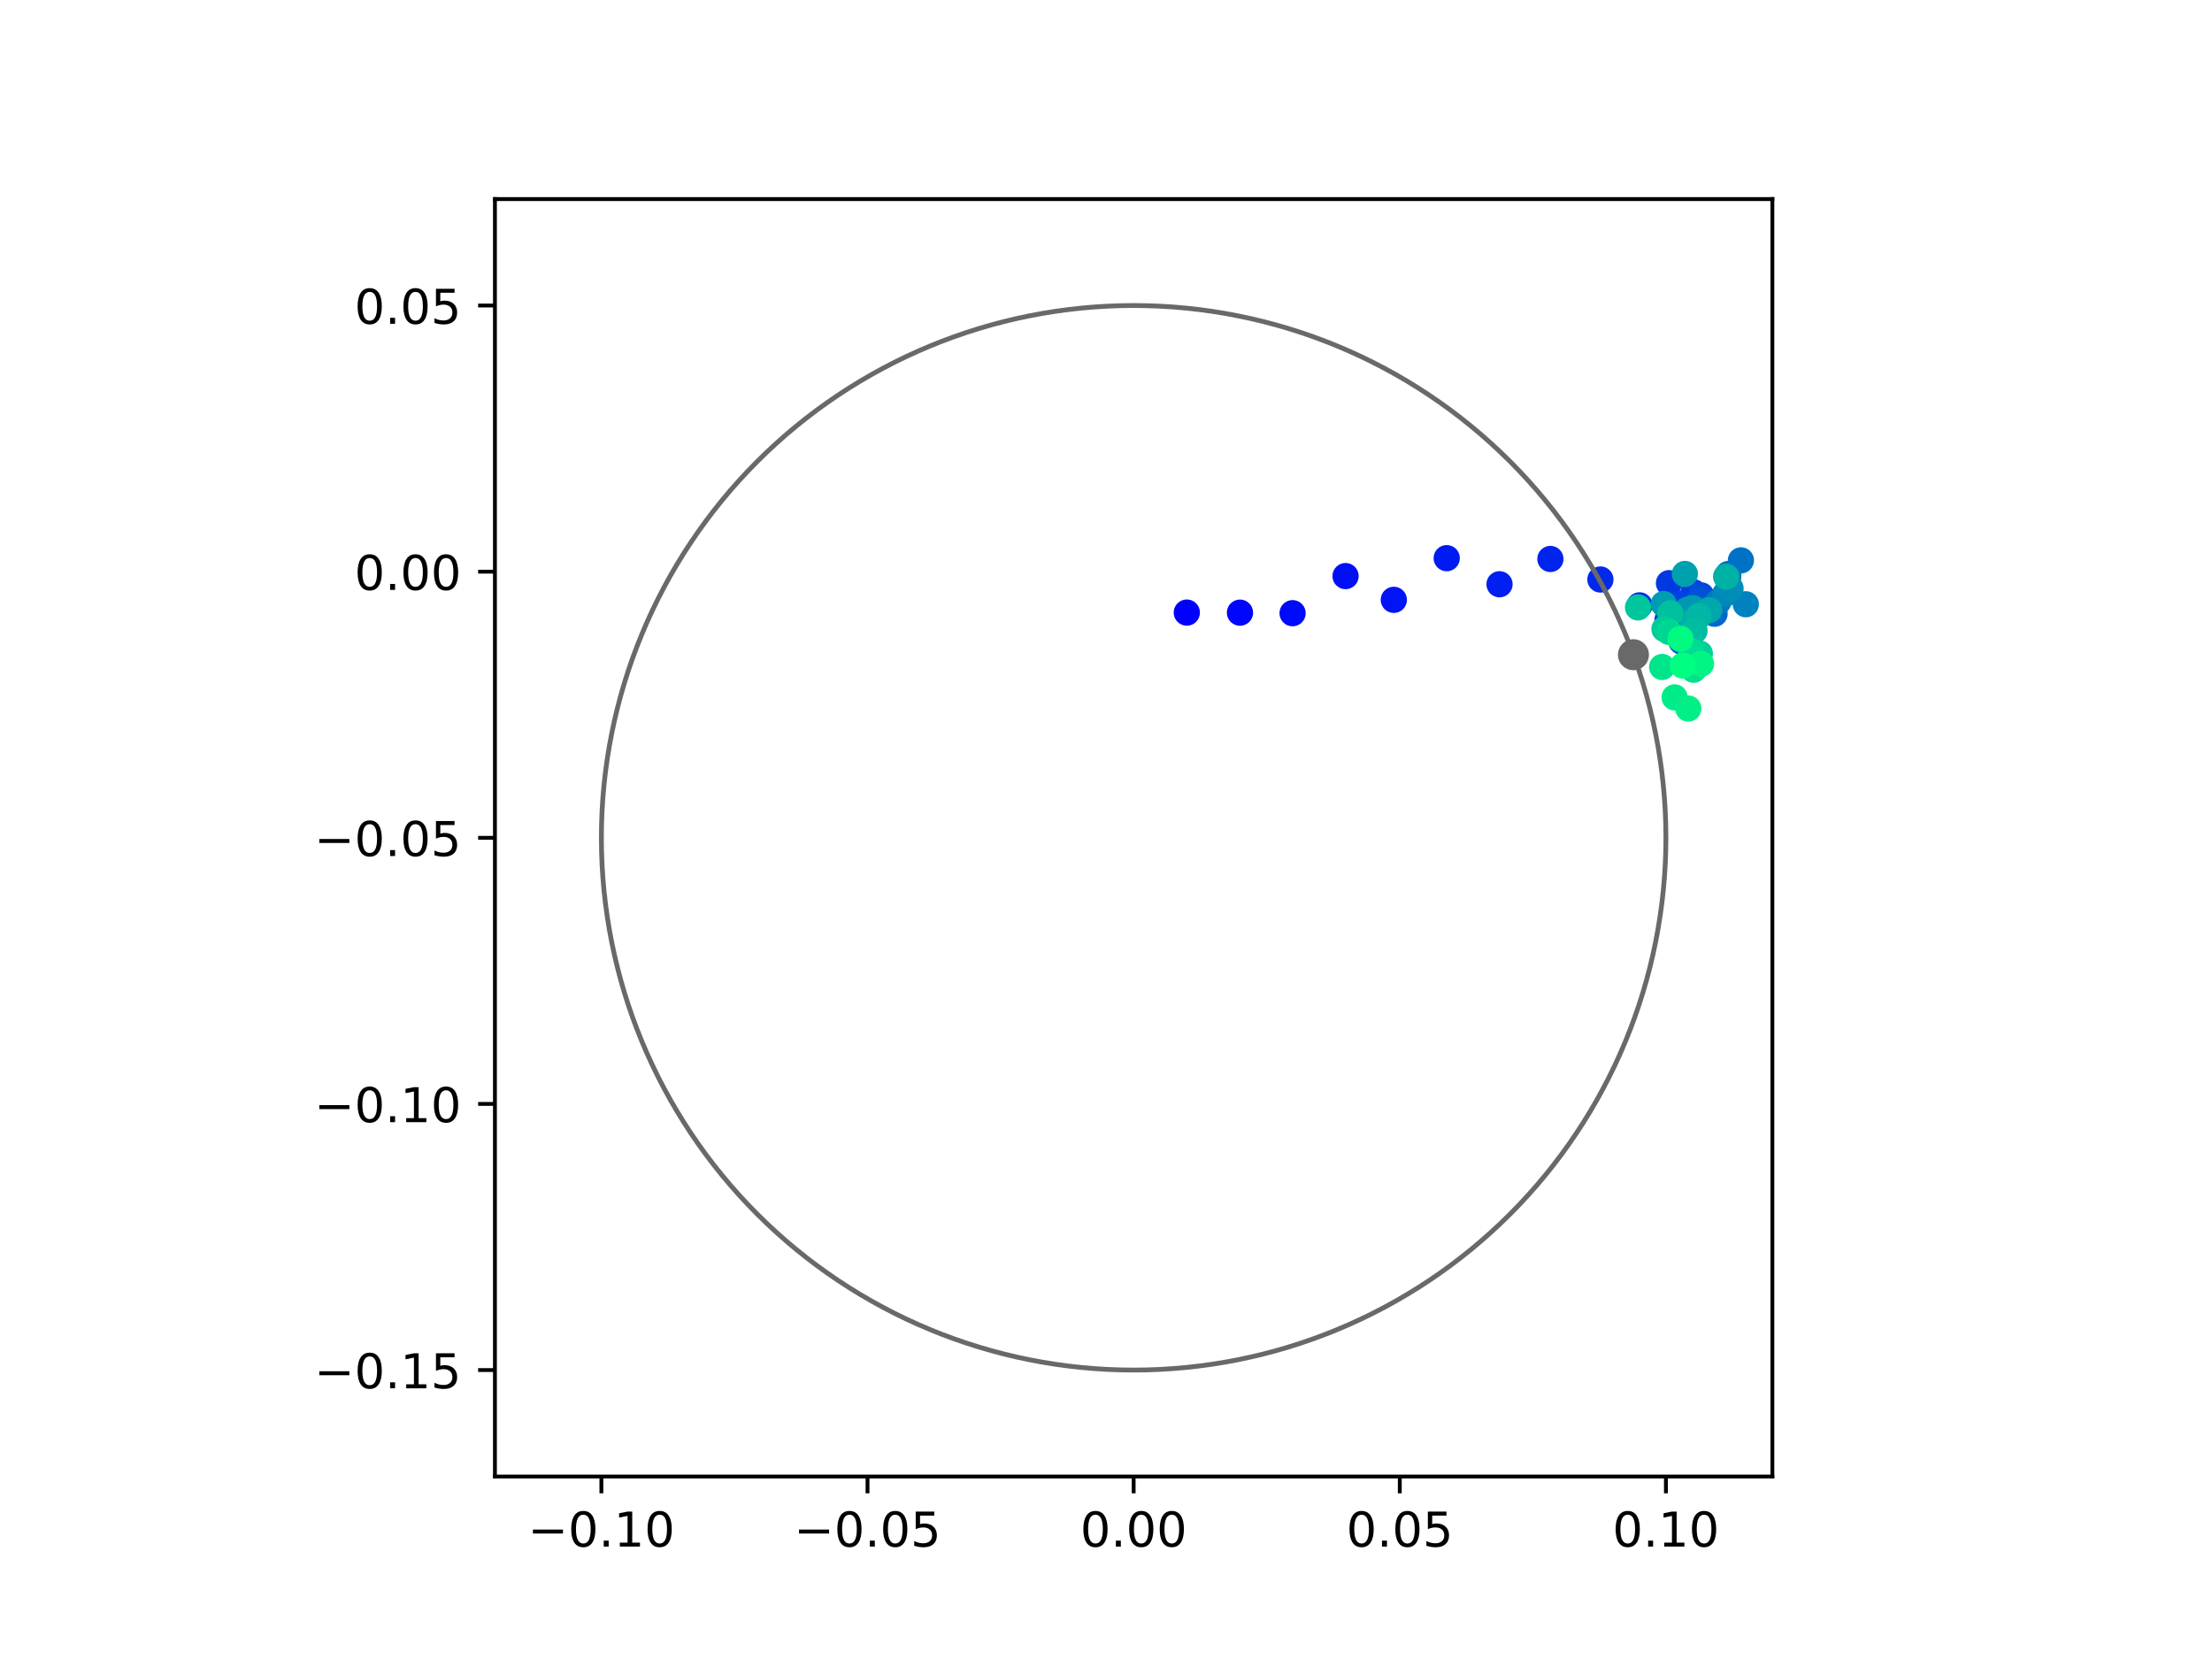 <?xml version="1.0" encoding="utf-8" standalone="no"?>
<!DOCTYPE svg PUBLIC "-//W3C//DTD SVG 1.1//EN"
  "http://www.w3.org/Graphics/SVG/1.1/DTD/svg11.dtd">
<!-- Created with matplotlib (https://matplotlib.org/) -->
<svg height="345.6pt" version="1.1" viewBox="0 0 460.8 345.6" width="460.8pt" xmlns="http://www.w3.org/2000/svg" xmlns:xlink="http://www.w3.org/1999/xlink">
 <defs>
  <style type="text/css">
*{stroke-linecap:butt;stroke-linejoin:round;}
  </style>
 </defs>
 <g id="figure_1">
  <g id="patch_1">
   <path d="M 0 345.6 
L 460.8 345.6 
L 460.8 0 
L 0 0 
z
" style="fill:#ffffff;"/>
  </g>
  <g id="axes_1">
   <g id="patch_2">
    <path d="M 103.104 307.584 
L 369.216 307.584 
L 369.216 41.472 
L 103.104 41.472 
z
" style="fill:#ffffff;"/>
   </g>
   <g id="PathCollection_1">
    <defs>
     <path d="M 0 2.236 
C 0.593 2.236 1.162 2 1.581 1.581 
C 2 1.162 2.236 0.593 2.236 0 
C 2.236 -0.593 2 -1.162 1.581 -1.581 
C 1.162 -2 0.593 -2.236 0 -2.236 
C -0.593 -2.236 -1.162 -2 -1.581 -1.581 
C -2 -1.162 -2.236 -0.593 -2.236 0 
C -2.236 0.593 -2 1.162 -1.581 1.581 
C -1.162 2 -0.593 2.236 0 2.236 
z
" id="C0_0_c6f74b8415"/>
    </defs>
    <g clip-path="url(#pa0b628aa9b)">
     <use style="fill:#0000ff;stroke:#0000ff;" x="247.235" xlink:href="#C0_0_c6f74b8415" y="127.614"/>
    </g>
    <g clip-path="url(#pa0b628aa9b)">
     <use style="fill:#0005fc;stroke:#0005fc;" x="258.31" xlink:href="#C0_0_c6f74b8415" y="127.628"/>
    </g>
    <g clip-path="url(#pa0b628aa9b)">
     <use style="fill:#000afa;stroke:#000afa;" x="269.268" xlink:href="#C0_0_c6f74b8415" y="127.739"/>
    </g>
    <g clip-path="url(#pa0b628aa9b)">
     <use style="fill:#000ff8;stroke:#000ff8;" x="280.306" xlink:href="#C0_0_c6f74b8415" y="120.01"/>
    </g>
    <g clip-path="url(#pa0b628aa9b)">
     <use style="fill:#0014f5;stroke:#0014f5;" x="290.357" xlink:href="#C0_0_c6f74b8415" y="124.957"/>
    </g>
    <g clip-path="url(#pa0b628aa9b)">
     <use style="fill:#001af2;stroke:#001af2;" x="301.377" xlink:href="#C0_0_c6f74b8415" y="116.275"/>
    </g>
    <g clip-path="url(#pa0b628aa9b)">
     <use style="fill:#001ff0;stroke:#001ff0;" x="312.378" xlink:href="#C0_0_c6f74b8415" y="121.71"/>
    </g>
    <g clip-path="url(#pa0b628aa9b)">
     <use style="fill:#0024ed;stroke:#0024ed;" x="322.976" xlink:href="#C0_0_c6f74b8415" y="116.443"/>
    </g>
    <g clip-path="url(#pa0b628aa9b)">
     <use style="fill:#0029eb;stroke:#0029eb;" x="333.394" xlink:href="#C0_0_c6f74b8415" y="120.722"/>
    </g>
    <g clip-path="url(#pa0b628aa9b)">
     <use style="fill:#002fe8;stroke:#002fe8;" x="341.548" xlink:href="#C0_0_c6f74b8415" y="126.103"/>
    </g>
    <g clip-path="url(#pa0b628aa9b)">
     <use style="fill:#0034e5;stroke:#0034e5;" x="347.373" xlink:href="#C0_0_c6f74b8415" y="129.113"/>
    </g>
    <g clip-path="url(#pa0b628aa9b)">
     <use style="fill:#0039e2;stroke:#0039e2;" x="347.674" xlink:href="#C0_0_c6f74b8415" y="121.481"/>
    </g>
    <g clip-path="url(#pa0b628aa9b)">
     <use style="fill:#003ee0;stroke:#003ee0;" x="352.801" xlink:href="#C0_0_c6f74b8415" y="123.386"/>
    </g>
    <g clip-path="url(#pa0b628aa9b)">
     <use style="fill:#0043de;stroke:#0043de;" x="349.87" xlink:href="#C0_0_c6f74b8415" y="125.725"/>
    </g>
    <g clip-path="url(#pa0b628aa9b)">
     <use style="fill:#0049db;stroke:#0049db;" x="354.396" xlink:href="#C0_0_c6f74b8415" y="124.026"/>
    </g>
    <g clip-path="url(#pa0b628aa9b)">
     <use style="fill:#004ed8;stroke:#004ed8;" x="347.681" xlink:href="#C0_0_c6f74b8415" y="128.089"/>
    </g>
    <g clip-path="url(#pa0b628aa9b)">
     <use style="fill:#0053d6;stroke:#0053d6;" x="354.061" xlink:href="#C0_0_c6f74b8415" y="125.038"/>
    </g>
    <g clip-path="url(#pa0b628aa9b)">
     <use style="fill:#0058d3;stroke:#0058d3;" x="357.511" xlink:href="#C0_0_c6f74b8415" y="125.582"/>
    </g>
    <g clip-path="url(#pa0b628aa9b)">
     <use style="fill:#005ed0;stroke:#005ed0;" x="350.28" xlink:href="#C0_0_c6f74b8415" y="133.673"/>
    </g>
    <g clip-path="url(#pa0b628aa9b)">
     <use style="fill:#0063ce;stroke:#0063ce;" x="348.146" xlink:href="#C0_0_c6f74b8415" y="129.384"/>
    </g>
    <g clip-path="url(#pa0b628aa9b)">
     <use style="fill:#0068cb;stroke:#0068cb;" x="357.176" xlink:href="#C0_0_c6f74b8415" y="127.854"/>
    </g>
    <g clip-path="url(#pa0b628aa9b)">
     <use style="fill:#006dc8;stroke:#006dc8;" x="360.035" xlink:href="#C0_0_c6f74b8415" y="119.575"/>
    </g>
    <g clip-path="url(#pa0b628aa9b)">
     <use style="fill:#0072c6;stroke:#0072c6;" x="362.664" xlink:href="#C0_0_c6f74b8415" y="116.733"/>
    </g>
    <g clip-path="url(#pa0b628aa9b)">
     <use style="fill:#0078c3;stroke:#0078c3;" x="357.968" xlink:href="#C0_0_c6f74b8415" y="125.33"/>
    </g>
    <g clip-path="url(#pa0b628aa9b)">
     <use style="fill:#007dc0;stroke:#007dc0;" x="360.011" xlink:href="#C0_0_c6f74b8415" y="120.262"/>
    </g>
    <g clip-path="url(#pa0b628aa9b)">
     <use style="fill:#0082be;stroke:#0082be;" x="363.684" xlink:href="#C0_0_c6f74b8415" y="125.877"/>
    </g>
    <g clip-path="url(#pa0b628aa9b)">
     <use style="fill:#0087bc;stroke:#0087bc;" x="359.415" xlink:href="#C0_0_c6f74b8415" y="123.711"/>
    </g>
    <g clip-path="url(#pa0b628aa9b)">
     <use style="fill:#008db8;stroke:#008db8;" x="360.508" xlink:href="#C0_0_c6f74b8415" y="122.602"/>
    </g>
    <g clip-path="url(#pa0b628aa9b)">
     <use style="fill:#0092b6;stroke:#0092b6;" x="351.463" xlink:href="#C0_0_c6f74b8415" y="127.032"/>
    </g>
    <g clip-path="url(#pa0b628aa9b)">
     <use style="fill:#0097b3;stroke:#0097b3;" x="352.623" xlink:href="#C0_0_c6f74b8415" y="126.68"/>
    </g>
    <g clip-path="url(#pa0b628aa9b)">
     <use style="fill:#009cb1;stroke:#009cb1;" x="346.583" xlink:href="#C0_0_c6f74b8415" y="125.823"/>
    </g>
    <g clip-path="url(#pa0b628aa9b)">
     <use style="fill:#00a1ae;stroke:#00a1ae;" x="350.988" xlink:href="#C0_0_c6f74b8415" y="119.561"/>
    </g>
    <g clip-path="url(#pa0b628aa9b)">
     <use style="fill:#00a7ac;stroke:#00a7ac;" x="356.055" xlink:href="#C0_0_c6f74b8415" y="127.071"/>
    </g>
    <g clip-path="url(#pa0b628aa9b)">
     <use style="fill:#00aca9;stroke:#00aca9;" x="352.643" xlink:href="#C0_0_c6f74b8415" y="129.454"/>
    </g>
    <g clip-path="url(#pa0b628aa9b)">
     <use style="fill:#00b1a6;stroke:#00b1a6;" x="359.582" xlink:href="#C0_0_c6f74b8415" y="120.127"/>
    </g>
    <g clip-path="url(#pa0b628aa9b)">
     <use style="fill:#00b6a4;stroke:#00b6a4;" x="353.891" xlink:href="#C0_0_c6f74b8415" y="128.325"/>
    </g>
    <g clip-path="url(#pa0b628aa9b)">
     <use style="fill:#00bca1;stroke:#00bca1;" x="353.002" xlink:href="#C0_0_c6f74b8415" y="131.395"/>
    </g>
    <g clip-path="url(#pa0b628aa9b)">
     <use style="fill:#00c19e;stroke:#00c19e;" x="347.963" xlink:href="#C0_0_c6f74b8415" y="127.749"/>
    </g>
    <g clip-path="url(#pa0b628aa9b)">
     <use style="fill:#00c69c;stroke:#00c69c;" x="341.226" xlink:href="#C0_0_c6f74b8415" y="126.535"/>
    </g>
    <g clip-path="url(#pa0b628aa9b)">
     <use style="fill:#00cb9a;stroke:#00cb9a;" x="346.739" xlink:href="#C0_0_c6f74b8415" y="131.035"/>
    </g>
    <g clip-path="url(#pa0b628aa9b)">
     <use style="fill:#00d097;stroke:#00d097;" x="354.108" xlink:href="#C0_0_c6f74b8415" y="136.157"/>
    </g>
    <g clip-path="url(#pa0b628aa9b)">
     <use style="fill:#00d694;stroke:#00d694;" x="347.651" xlink:href="#C0_0_c6f74b8415" y="131.627"/>
    </g>
    <g clip-path="url(#pa0b628aa9b)">
     <use style="fill:#00db92;stroke:#00db92;" x="352.281" xlink:href="#C0_0_c6f74b8415" y="135.626"/>
    </g>
    <g clip-path="url(#pa0b628aa9b)">
     <use style="fill:#00e08f;stroke:#00e08f;" x="352.806" xlink:href="#C0_0_c6f74b8415" y="139.523"/>
    </g>
    <g clip-path="url(#pa0b628aa9b)">
     <use style="fill:#00e58c;stroke:#00e58c;" x="346.253" xlink:href="#C0_0_c6f74b8415" y="138.94"/>
    </g>
    <g clip-path="url(#pa0b628aa9b)">
     <use style="fill:#00eb8a;stroke:#00eb8a;" x="348.851" xlink:href="#C0_0_c6f74b8415" y="145.274"/>
    </g>
    <g clip-path="url(#pa0b628aa9b)">
     <use style="fill:#00f087;stroke:#00f087;" x="351.699" xlink:href="#C0_0_c6f74b8415" y="147.596"/>
    </g>
    <g clip-path="url(#pa0b628aa9b)">
     <use style="fill:#00f584;stroke:#00f584;" x="354.355" xlink:href="#C0_0_c6f74b8415" y="138.283"/>
    </g>
    <g clip-path="url(#pa0b628aa9b)">
     <use style="fill:#00fa82;stroke:#00fa82;" x="350.087" xlink:href="#C0_0_c6f74b8415" y="133.079"/>
    </g>
    <g clip-path="url(#pa0b628aa9b)">
     <use style="fill:#00ff80;stroke:#00ff80;" x="350.566" xlink:href="#C0_0_c6f74b8415" y="138.655"/>
    </g>
   </g>
   <g id="PathCollection_2">
    <defs>
     <path d="M 0 2.739 
C 0.726 2.739 1.423 2.45 1.936 1.936 
C 2.45 1.423 2.739 0.726 2.739 0 
C 2.739 -0.726 2.45 -1.423 1.936 -1.936 
C 1.423 -2.45 0.726 -2.739 0 -2.739 
C -0.726 -2.739 -1.423 -2.45 -1.936 -1.936 
C -2.45 -1.423 -2.739 -0.726 -2.739 0 
C -2.739 0.726 -2.45 1.423 -1.936 1.936 
C -1.423 2.45 -0.726 2.739 0 2.739 
z
" id="m953de226ee" style="stroke:#696969;"/>
    </defs>
    <g clip-path="url(#pa0b628aa9b)">
     <use style="fill:#696969;stroke:#696969;" x="340.275" xlink:href="#m953de226ee" y="136.391"/>
    </g>
   </g>
   <g id="patch_3">
    <path clip-path="url(#pa0b628aa9b)" d="M 236.16 285.408 
C 265.566 285.408 293.771 273.725 314.564 252.932 
C 335.357 232.139 347.04 203.934 347.04 174.528 
C 347.04 145.122 335.357 116.917 314.564 96.124 
C 293.771 75.331 265.566 63.648 236.16 63.648 
C 206.754 63.648 178.549 75.331 157.756 96.124 
C 136.963 116.917 125.28 145.122 125.28 174.528 
C 125.28 203.934 136.963 232.139 157.756 252.932 
C 178.549 273.725 206.754 285.408 236.16 285.408 
z
" style="fill:none;stroke:#696969;stroke-linejoin:miter;"/>
   </g>
   <g id="matplotlib.axis_1">
    <g id="xtick_1">
     <g id="line2d_1">
      <defs>
       <path d="M 0 0 
L 0 3.5 
" id="m6768469f46" style="stroke:#000000;stroke-width:0.8;"/>
      </defs>
      <g>
       <use style="stroke:#000000;stroke-width:0.8;" x="125.28" xlink:href="#m6768469f46" y="307.584"/>
      </g>
     </g>
     <g id="text_1">
      <!-- −0.10 -->
      <defs>
       <path d="M 10.594 35.5 
L 73.188 35.5 
L 73.188 27.203 
L 10.594 27.203 
z
" id="DejaVuSans-8722"/>
       <path d="M 31.781 66.406 
Q 24.172 66.406 20.328 58.906 
Q 16.5 51.422 16.5 36.375 
Q 16.5 21.391 20.328 13.891 
Q 24.172 6.391 31.781 6.391 
Q 39.453 6.391 43.281 13.891 
Q 47.125 21.391 47.125 36.375 
Q 47.125 51.422 43.281 58.906 
Q 39.453 66.406 31.781 66.406 
z
M 31.781 74.219 
Q 44.047 74.219 50.516 64.516 
Q 56.984 54.828 56.984 36.375 
Q 56.984 17.969 50.516 8.266 
Q 44.047 -1.422 31.781 -1.422 
Q 19.531 -1.422 13.062 8.266 
Q 6.594 17.969 6.594 36.375 
Q 6.594 54.828 13.062 64.516 
Q 19.531 74.219 31.781 74.219 
z
" id="DejaVuSans-48"/>
       <path d="M 10.688 12.406 
L 21 12.406 
L 21 0 
L 10.688 0 
z
" id="DejaVuSans-46"/>
       <path d="M 12.406 8.297 
L 28.516 8.297 
L 28.516 63.922 
L 10.984 60.406 
L 10.984 69.391 
L 28.422 72.906 
L 38.281 72.906 
L 38.281 8.297 
L 54.391 8.297 
L 54.391 0 
L 12.406 0 
z
" id="DejaVuSans-49"/>
      </defs>
      <g transform="translate(109.957 322.182)scale(0.1 -0.1)">
       <use xlink:href="#DejaVuSans-8722"/>
       <use x="83.789" xlink:href="#DejaVuSans-48"/>
       <use x="147.412" xlink:href="#DejaVuSans-46"/>
       <use x="179.199" xlink:href="#DejaVuSans-49"/>
       <use x="242.822" xlink:href="#DejaVuSans-48"/>
      </g>
     </g>
    </g>
    <g id="xtick_2">
     <g id="line2d_2">
      <g>
       <use style="stroke:#000000;stroke-width:0.8;" x="180.72" xlink:href="#m6768469f46" y="307.584"/>
      </g>
     </g>
     <g id="text_2">
      <!-- −0.05 -->
      <defs>
       <path d="M 10.797 72.906 
L 49.516 72.906 
L 49.516 64.594 
L 19.828 64.594 
L 19.828 46.734 
Q 21.969 47.469 24.109 47.828 
Q 26.266 48.188 28.422 48.188 
Q 40.625 48.188 47.75 41.5 
Q 54.891 34.812 54.891 23.391 
Q 54.891 11.625 47.562 5.094 
Q 40.234 -1.422 26.906 -1.422 
Q 22.312 -1.422 17.547 -0.641 
Q 12.797 0.141 7.719 1.703 
L 7.719 11.625 
Q 12.109 9.234 16.797 8.062 
Q 21.484 6.891 26.703 6.891 
Q 35.156 6.891 40.078 11.328 
Q 45.016 15.766 45.016 23.391 
Q 45.016 31 40.078 35.438 
Q 35.156 39.891 26.703 39.891 
Q 22.75 39.891 18.812 39.016 
Q 14.891 38.141 10.797 36.281 
z
" id="DejaVuSans-53"/>
      </defs>
      <g transform="translate(165.397 322.182)scale(0.1 -0.1)">
       <use xlink:href="#DejaVuSans-8722"/>
       <use x="83.789" xlink:href="#DejaVuSans-48"/>
       <use x="147.412" xlink:href="#DejaVuSans-46"/>
       <use x="179.199" xlink:href="#DejaVuSans-48"/>
       <use x="242.822" xlink:href="#DejaVuSans-53"/>
      </g>
     </g>
    </g>
    <g id="xtick_3">
     <g id="line2d_3">
      <g>
       <use style="stroke:#000000;stroke-width:0.8;" x="236.16" xlink:href="#m6768469f46" y="307.584"/>
      </g>
     </g>
     <g id="text_3">
      <!-- 0.00 -->
      <g transform="translate(225.027 322.182)scale(0.1 -0.1)">
       <use xlink:href="#DejaVuSans-48"/>
       <use x="63.623" xlink:href="#DejaVuSans-46"/>
       <use x="95.41" xlink:href="#DejaVuSans-48"/>
       <use x="159.033" xlink:href="#DejaVuSans-48"/>
      </g>
     </g>
    </g>
    <g id="xtick_4">
     <g id="line2d_4">
      <g>
       <use style="stroke:#000000;stroke-width:0.8;" x="291.6" xlink:href="#m6768469f46" y="307.584"/>
      </g>
     </g>
     <g id="text_4">
      <!-- 0.05 -->
      <g transform="translate(280.467 322.182)scale(0.1 -0.1)">
       <use xlink:href="#DejaVuSans-48"/>
       <use x="63.623" xlink:href="#DejaVuSans-46"/>
       <use x="95.41" xlink:href="#DejaVuSans-48"/>
       <use x="159.033" xlink:href="#DejaVuSans-53"/>
      </g>
     </g>
    </g>
    <g id="xtick_5">
     <g id="line2d_5">
      <g>
       <use style="stroke:#000000;stroke-width:0.8;" x="347.04" xlink:href="#m6768469f46" y="307.584"/>
      </g>
     </g>
     <g id="text_5">
      <!-- 0.10 -->
      <g transform="translate(335.907 322.182)scale(0.1 -0.1)">
       <use xlink:href="#DejaVuSans-48"/>
       <use x="63.623" xlink:href="#DejaVuSans-46"/>
       <use x="95.41" xlink:href="#DejaVuSans-49"/>
       <use x="159.033" xlink:href="#DejaVuSans-48"/>
      </g>
     </g>
    </g>
   </g>
   <g id="matplotlib.axis_2">
    <g id="ytick_1">
     <g id="line2d_6">
      <defs>
       <path d="M 0 0 
L -3.5 0 
" id="mc2e0ecc5f8" style="stroke:#000000;stroke-width:0.8;"/>
      </defs>
      <g>
       <use style="stroke:#000000;stroke-width:0.8;" x="103.104" xlink:href="#mc2e0ecc5f8" y="285.408"/>
      </g>
     </g>
     <g id="text_6">
      <!-- −0.15 -->
      <g transform="translate(65.459 289.207)scale(0.1 -0.1)">
       <use xlink:href="#DejaVuSans-8722"/>
       <use x="83.789" xlink:href="#DejaVuSans-48"/>
       <use x="147.412" xlink:href="#DejaVuSans-46"/>
       <use x="179.199" xlink:href="#DejaVuSans-49"/>
       <use x="242.822" xlink:href="#DejaVuSans-53"/>
      </g>
     </g>
    </g>
    <g id="ytick_2">
     <g id="line2d_7">
      <g>
       <use style="stroke:#000000;stroke-width:0.8;" x="103.104" xlink:href="#mc2e0ecc5f8" y="229.968"/>
      </g>
     </g>
     <g id="text_7">
      <!-- −0.10 -->
      <g transform="translate(65.459 233.767)scale(0.1 -0.1)">
       <use xlink:href="#DejaVuSans-8722"/>
       <use x="83.789" xlink:href="#DejaVuSans-48"/>
       <use x="147.412" xlink:href="#DejaVuSans-46"/>
       <use x="179.199" xlink:href="#DejaVuSans-49"/>
       <use x="242.822" xlink:href="#DejaVuSans-48"/>
      </g>
     </g>
    </g>
    <g id="ytick_3">
     <g id="line2d_8">
      <g>
       <use style="stroke:#000000;stroke-width:0.8;" x="103.104" xlink:href="#mc2e0ecc5f8" y="174.528"/>
      </g>
     </g>
     <g id="text_8">
      <!-- −0.05 -->
      <g transform="translate(65.459 178.327)scale(0.1 -0.1)">
       <use xlink:href="#DejaVuSans-8722"/>
       <use x="83.789" xlink:href="#DejaVuSans-48"/>
       <use x="147.412" xlink:href="#DejaVuSans-46"/>
       <use x="179.199" xlink:href="#DejaVuSans-48"/>
       <use x="242.822" xlink:href="#DejaVuSans-53"/>
      </g>
     </g>
    </g>
    <g id="ytick_4">
     <g id="line2d_9">
      <g>
       <use style="stroke:#000000;stroke-width:0.8;" x="103.104" xlink:href="#mc2e0ecc5f8" y="119.088"/>
      </g>
     </g>
     <g id="text_9">
      <!-- 0.00 -->
      <g transform="translate(73.838 122.887)scale(0.1 -0.1)">
       <use xlink:href="#DejaVuSans-48"/>
       <use x="63.623" xlink:href="#DejaVuSans-46"/>
       <use x="95.41" xlink:href="#DejaVuSans-48"/>
       <use x="159.033" xlink:href="#DejaVuSans-48"/>
      </g>
     </g>
    </g>
    <g id="ytick_5">
     <g id="line2d_10">
      <g>
       <use style="stroke:#000000;stroke-width:0.8;" x="103.104" xlink:href="#mc2e0ecc5f8" y="63.648"/>
      </g>
     </g>
     <g id="text_10">
      <!-- 0.05 -->
      <g transform="translate(73.838 67.447)scale(0.1 -0.1)">
       <use xlink:href="#DejaVuSans-48"/>
       <use x="63.623" xlink:href="#DejaVuSans-46"/>
       <use x="95.41" xlink:href="#DejaVuSans-48"/>
       <use x="159.033" xlink:href="#DejaVuSans-53"/>
      </g>
     </g>
    </g>
   </g>
   <g id="patch_4">
    <path d="M 103.104 307.584 
L 103.104 41.472 
" style="fill:none;stroke:#000000;stroke-linecap:square;stroke-linejoin:miter;stroke-width:0.8;"/>
   </g>
   <g id="patch_5">
    <path d="M 369.216 307.584 
L 369.216 41.472 
" style="fill:none;stroke:#000000;stroke-linecap:square;stroke-linejoin:miter;stroke-width:0.8;"/>
   </g>
   <g id="patch_6">
    <path d="M 103.104 307.584 
L 369.216 307.584 
" style="fill:none;stroke:#000000;stroke-linecap:square;stroke-linejoin:miter;stroke-width:0.8;"/>
   </g>
   <g id="patch_7">
    <path d="M 103.104 41.472 
L 369.216 41.472 
" style="fill:none;stroke:#000000;stroke-linecap:square;stroke-linejoin:miter;stroke-width:0.8;"/>
   </g>
  </g>
 </g>
 <defs>
  <clipPath id="pa0b628aa9b">
   <rect height="266.112" width="266.112" x="103.104" y="41.472"/>
  </clipPath>
 </defs>
</svg>
